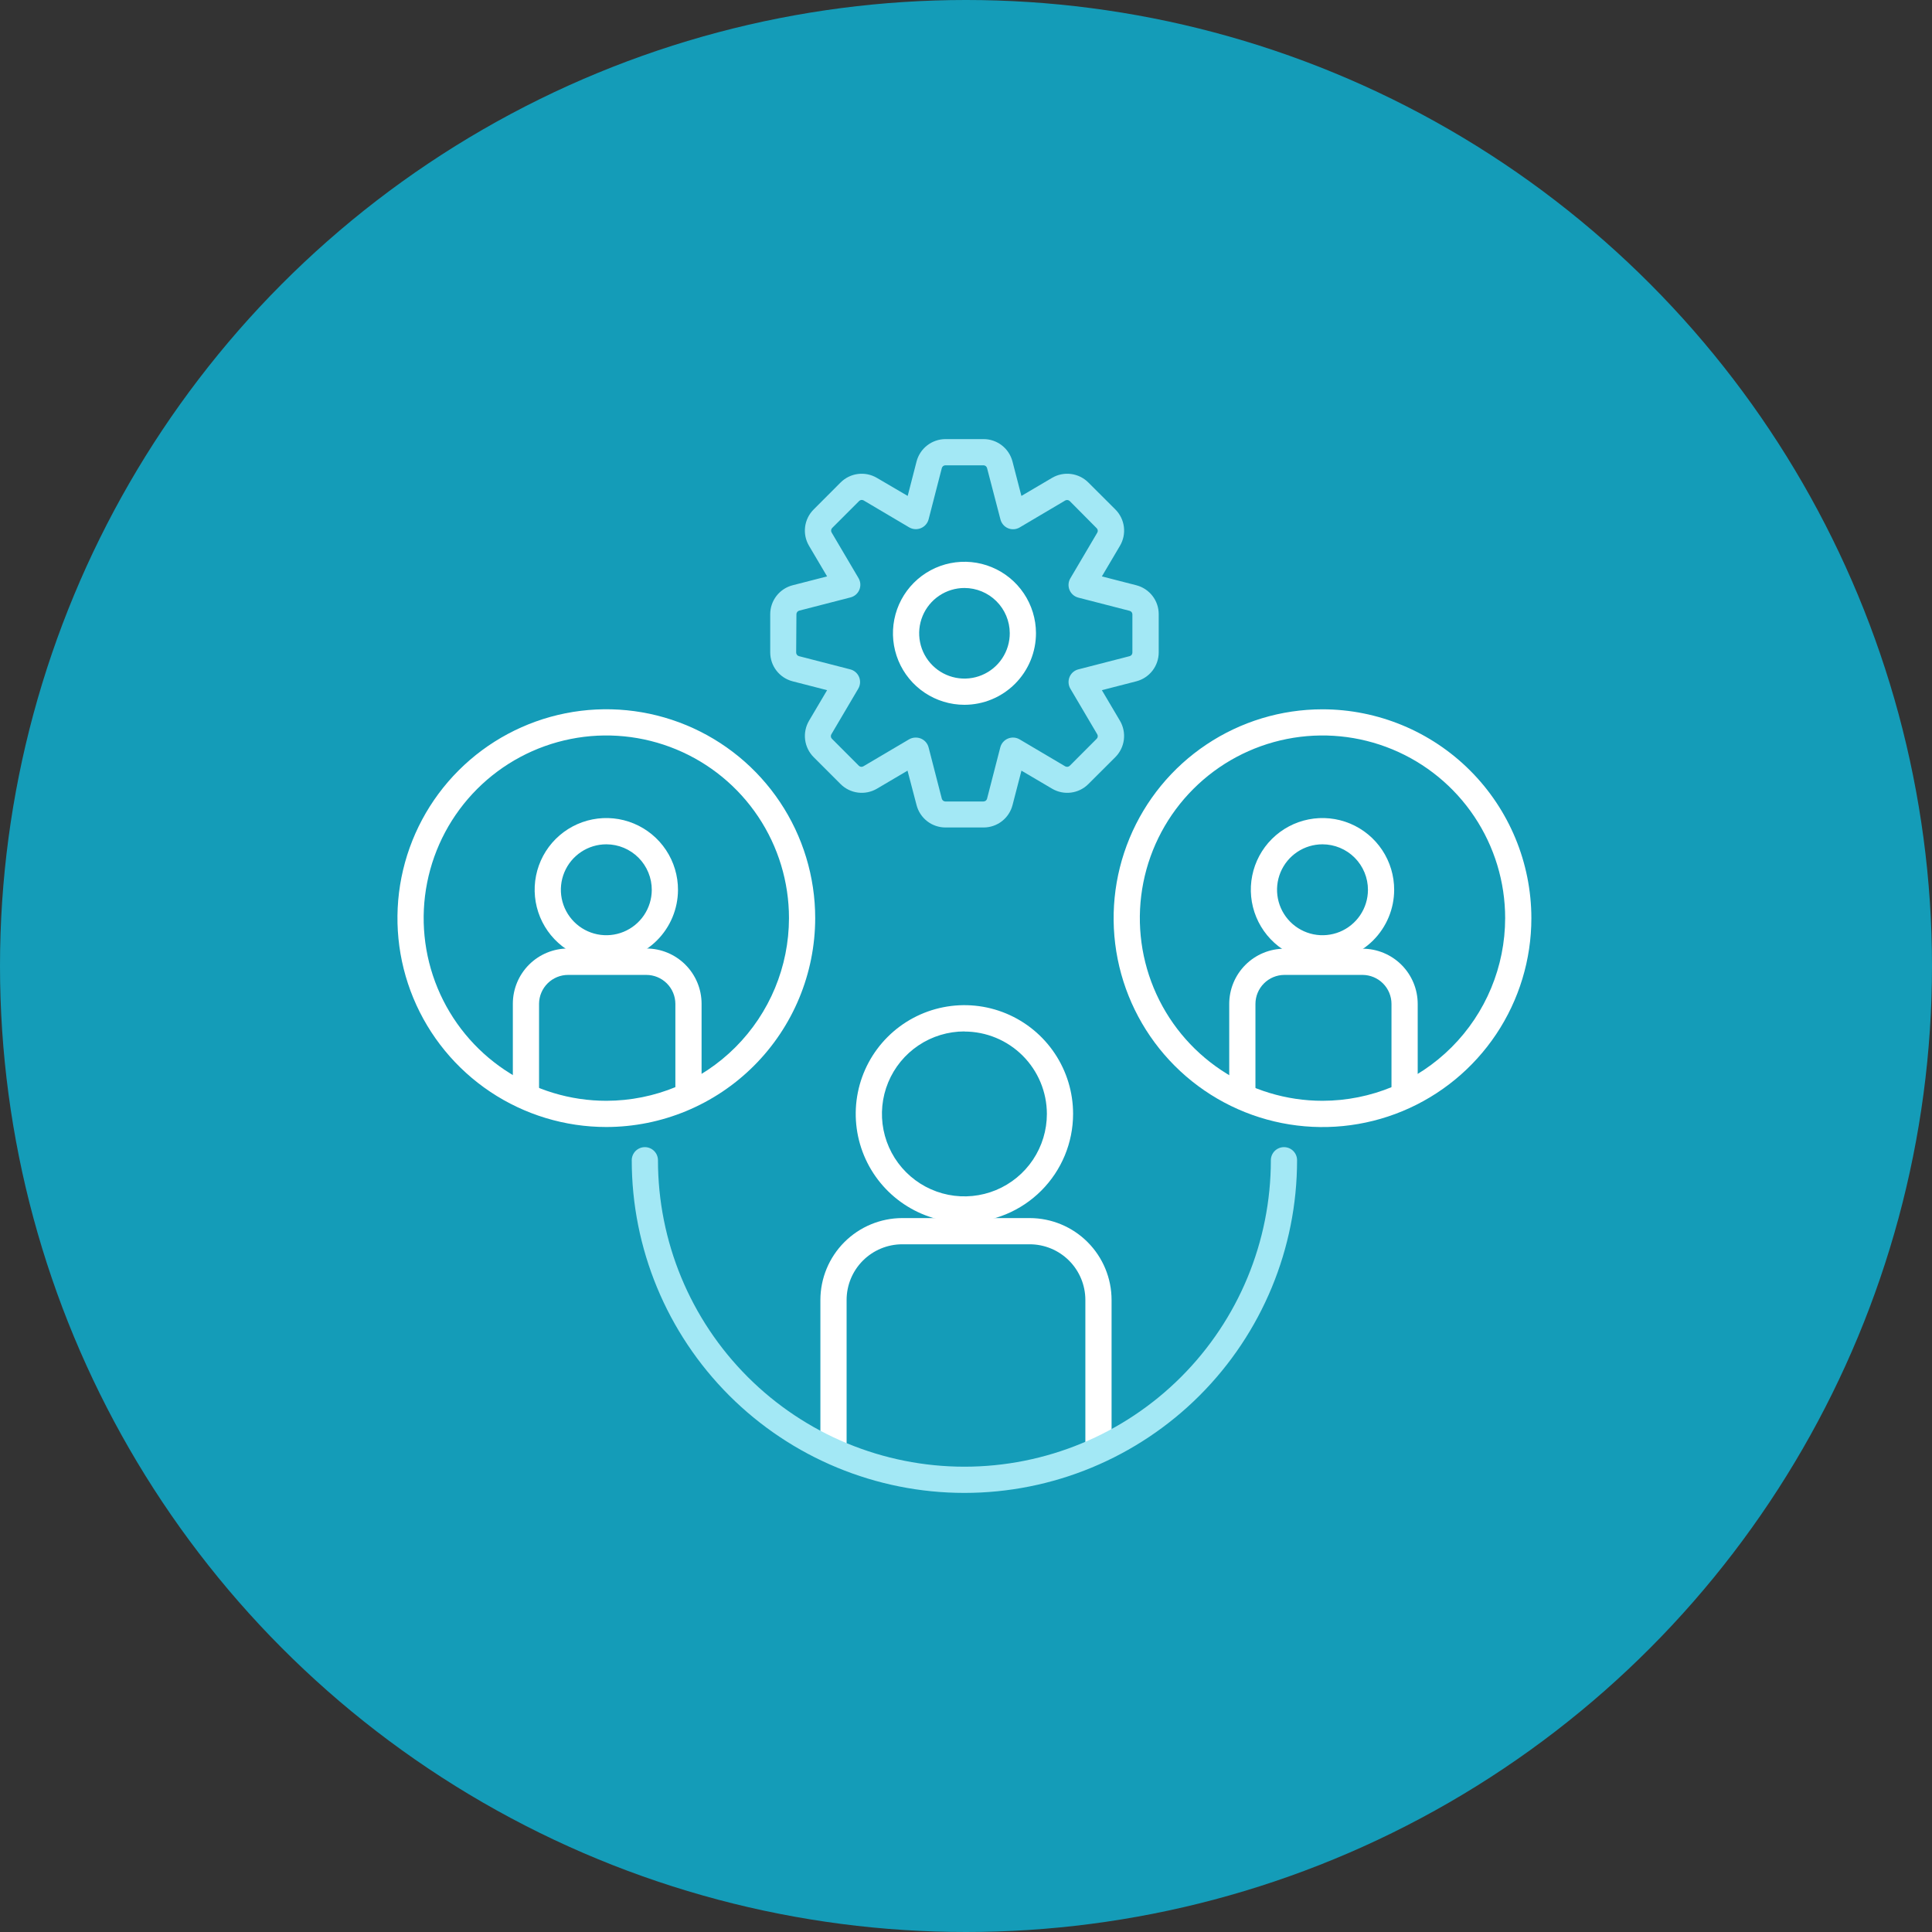 <svg width="330" height="330" viewBox="0 0 330 330" fill="none" xmlns="http://www.w3.org/2000/svg">
<rect x="0" y="0" width="330" height="330" fill="#333333" stroke="none"/>
<circle cx="165" cy="165" r="165" fill="#149CB8"/>
<path d="M187.626 249.188C187.033 249.188 186.463 248.952 186.043 248.532C185.623 248.112 185.388 247.543 185.388 246.949V222.045C185.388 219.524 184.387 217.106 182.605 215.323C180.824 213.54 178.407 212.537 175.886 212.534H154.107C151.586 212.537 149.17 213.54 147.388 215.323C145.606 217.106 144.606 219.524 144.606 222.045V246.94C144.606 247.534 144.37 248.104 143.95 248.523C143.53 248.943 142.961 249.179 142.367 249.179C141.773 249.179 141.204 248.943 140.784 248.523C140.364 248.104 140.128 247.534 140.128 246.94V222.045C140.133 218.338 141.607 214.784 144.227 212.162C146.847 209.54 150.4 208.064 154.107 208.057H175.886C179.594 208.061 183.148 209.537 185.769 212.16C188.39 214.782 189.863 218.337 189.865 222.045V246.94C189.866 247.235 189.809 247.527 189.697 247.8C189.585 248.072 189.421 248.32 189.213 248.529C189.005 248.738 188.757 248.904 188.485 249.017C188.213 249.13 187.921 249.188 187.626 249.188V249.188Z" fill="white"/>
<path d="M164.728 208.818C161.056 208.818 157.467 207.729 154.414 205.689C151.361 203.648 148.981 200.749 147.576 197.356C146.172 193.963 145.804 190.23 146.521 186.629C147.238 183.027 149.007 179.72 151.605 177.124C154.202 174.528 157.51 172.76 161.112 172.045C164.714 171.33 168.447 171.699 171.839 173.105C175.231 174.512 178.129 176.893 180.168 179.947C182.207 183.001 183.294 186.591 183.292 190.263C183.288 195.184 181.33 199.902 177.849 203.381C174.369 206.86 169.649 208.816 164.728 208.818V208.818ZM164.728 176.176C161.942 176.176 159.219 177.002 156.902 178.55C154.586 180.098 152.78 182.298 151.714 184.872C150.648 187.446 150.369 190.278 150.912 193.011C151.456 195.743 152.797 198.253 154.768 200.223C156.738 202.193 159.248 203.535 161.98 204.079C164.713 204.622 167.545 204.343 170.119 203.277C172.693 202.211 174.893 200.405 176.441 198.089C177.989 195.772 178.815 193.049 178.815 190.263C178.808 186.531 177.321 182.954 174.68 180.316C172.039 177.679 168.46 176.196 164.728 176.194V176.176Z" fill="white"/>
<path d="M239.916 188.937C239.322 188.937 238.753 188.701 238.333 188.282C237.913 187.862 237.677 187.292 237.677 186.699V171.475C237.675 170.162 237.152 168.904 236.224 167.975C235.296 167.047 234.038 166.525 232.725 166.522H219.391C218.078 166.525 216.82 167.047 215.892 167.975C214.963 168.904 214.441 170.162 214.439 171.475V186.699C214.439 187.292 214.203 187.862 213.783 188.282C213.363 188.701 212.794 188.937 212.2 188.937C211.606 188.937 211.037 188.701 210.617 188.282C210.197 187.862 209.961 187.292 209.961 186.699V171.475C209.963 168.974 210.958 166.577 212.726 164.809C214.493 163.041 216.891 162.047 219.391 162.045H232.725C235.225 162.047 237.623 163.041 239.39 164.809C241.158 166.577 242.153 168.974 242.155 171.475V186.699C242.155 187.292 241.919 187.862 241.499 188.282C241.079 188.701 240.51 188.937 239.916 188.937V188.937Z" fill="white"/>
<path d="M225.892 164.212C223.469 164.212 221.1 163.493 219.086 162.146C217.072 160.799 215.503 158.884 214.578 156.644C213.653 154.405 213.413 151.941 213.889 149.565C214.365 147.189 215.535 145.008 217.252 143.298C218.968 141.588 221.154 140.425 223.531 139.958C225.909 139.491 228.372 139.74 230.608 140.673C232.844 141.607 234.753 143.183 236.093 145.202C237.432 147.221 238.143 149.592 238.134 152.015C238.12 155.253 236.824 158.354 234.53 160.64C232.236 162.925 229.13 164.21 225.892 164.212V164.212ZM225.892 144.215C224.358 144.215 222.858 144.669 221.582 145.521C220.306 146.373 219.311 147.583 218.722 149C218.134 150.416 217.978 151.976 218.275 153.481C218.571 154.986 219.307 156.369 220.389 157.457C221.472 158.544 222.852 159.286 224.356 159.59C225.859 159.893 227.419 159.745 228.839 159.163C230.258 158.58 231.473 157.591 232.33 156.319C233.188 155.047 233.649 153.549 233.656 152.015C233.66 150.993 233.462 149.98 233.073 149.034C232.685 148.088 232.113 147.229 231.392 146.504C230.671 145.78 229.814 145.205 228.87 144.812C227.926 144.419 226.914 144.216 225.892 144.215Z" fill="white"/>
<path d="M117.597 188.937C117.003 188.937 116.433 188.701 116.014 188.282C115.594 187.862 115.358 187.292 115.358 186.699V171.475C115.355 170.16 114.832 168.901 113.902 167.972C112.971 167.044 111.711 166.522 110.397 166.522H97.062C95.75 166.515 94.488 167.029 93.553 167.95C92.618 168.872 92.086 170.126 92.074 171.439V186.663C92.074 187.256 91.838 187.826 91.419 188.246C90.999 188.666 90.429 188.901 89.835 188.901C89.242 188.901 88.672 188.666 88.252 188.246C87.833 187.826 87.597 187.256 87.597 186.663V171.439C87.598 170.198 87.844 168.969 88.32 167.823C88.797 166.677 89.495 165.637 90.374 164.761C91.253 163.885 92.296 163.191 93.444 162.719C94.592 162.247 95.821 162.005 97.062 162.009H110.397C112.898 162.011 115.296 163.005 117.065 164.773C118.834 166.541 119.831 168.938 119.835 171.439V186.663C119.84 186.96 119.786 187.255 119.675 187.53C119.565 187.806 119.401 188.057 119.193 188.269C118.984 188.481 118.736 188.649 118.462 188.764C118.188 188.878 117.894 188.937 117.597 188.937V188.937Z" fill="white"/>
<path d="M103.573 164.212C101.149 164.214 98.78 163.496 96.765 162.15C94.749 160.804 93.179 158.89 92.252 156.651C91.326 154.411 91.085 151.947 91.56 149.571C92.035 147.194 93.204 145.012 94.921 143.301C96.637 141.59 98.822 140.427 101.2 139.959C103.578 139.491 106.041 139.739 108.278 140.672C110.514 141.605 112.424 143.181 113.764 145.201C115.104 147.22 115.815 149.591 115.806 152.015C115.792 155.252 114.497 158.351 112.205 160.636C109.913 162.922 106.81 164.207 103.573 164.212V164.212ZM103.573 144.215C102.038 144.213 100.538 144.666 99.261 145.517C97.984 146.367 96.987 147.577 96.397 148.993C95.807 150.41 95.65 151.97 95.945 153.475C96.241 154.981 96.976 156.365 98.058 157.453C99.14 158.542 100.52 159.285 102.024 159.589C103.528 159.893 105.089 159.745 106.508 159.163C107.928 158.581 109.144 157.592 110.002 156.32C110.859 155.047 111.321 153.549 111.328 152.015C111.332 150.993 111.134 149.981 110.746 149.036C110.358 148.091 109.788 147.232 109.067 146.507C108.347 145.783 107.491 145.208 106.548 144.814C105.606 144.421 104.594 144.217 103.573 144.215V144.215Z" fill="white"/>
<path d="M219.31 195.94C218.716 195.94 218.147 196.176 217.727 196.596C217.307 197.016 217.071 197.585 217.071 198.179C217.071 212.061 211.557 225.375 201.74 235.191C191.924 245.008 178.61 250.522 164.728 250.522C150.846 250.522 137.532 245.008 127.716 235.191C117.9 225.375 112.385 212.061 112.385 198.179C112.385 197.585 112.149 197.016 111.729 196.596C111.309 196.176 110.74 195.94 110.146 195.94C109.552 195.94 108.983 196.176 108.563 196.596C108.143 197.016 107.907 197.585 107.907 198.179C107.907 213.249 113.894 227.702 124.55 238.358C135.206 249.014 149.658 255 164.728 255C179.798 255 194.251 249.014 204.907 238.358C215.563 227.702 221.549 213.249 221.549 198.179C221.55 197.885 221.493 197.593 221.381 197.321C221.269 197.049 221.104 196.802 220.896 196.593C220.688 196.385 220.441 196.22 220.168 196.108C219.896 195.996 219.605 195.939 219.31 195.94V195.94Z" fill="#A3E8F5"/>
<path d="M225.892 121.155C218.836 121.155 211.937 123.248 206.07 127.169C200.203 131.089 195.63 136.662 192.93 143.182C190.23 149.701 189.524 156.875 190.901 163.796C192.278 170.718 195.677 177.075 200.668 182.064C205.658 187.053 212.016 190.45 218.938 191.826C225.859 193.202 233.033 192.494 239.552 189.792C246.071 187.09 251.642 182.516 255.562 176.648C259.481 170.779 261.572 163.881 261.57 156.824C261.558 147.366 257.795 138.299 251.107 131.612C244.418 124.925 235.35 121.165 225.892 121.155V121.155ZM225.892 188.024C219.722 188.024 213.689 186.194 208.559 182.766C203.428 179.337 199.429 174.465 197.067 168.764C194.706 163.063 194.088 156.789 195.292 150.737C196.496 144.685 199.467 139.126 203.831 134.762C208.194 130.399 213.753 127.427 219.806 126.223C225.858 125.02 232.131 125.637 237.832 127.999C243.533 130.36 248.406 134.359 251.834 139.49C255.263 144.621 257.092 150.653 257.092 156.824C257.083 165.096 253.793 173.026 247.944 178.875C242.095 184.724 234.164 188.014 225.892 188.024V188.024Z" fill="white"/>
<path d="M139.242 156.824C139.242 149.767 137.149 142.869 133.229 137.002C129.308 131.134 123.735 126.561 117.216 123.861C110.696 121.161 103.522 120.455 96.601 121.832C89.68 123.21 83.323 126.609 78.333 131.599C73.344 136.59 69.947 142.948 68.571 149.869C67.196 156.79 67.903 163.964 70.605 170.483C73.307 177.002 77.881 182.574 83.749 186.493C89.618 190.412 96.517 192.503 103.573 192.501C113.031 192.49 122.098 188.727 128.785 182.038C135.472 175.35 139.232 166.282 139.242 156.824V156.824ZM103.573 188.024C97.402 188.026 91.369 186.197 86.237 182.77C81.105 179.343 77.105 174.471 74.742 168.77C72.379 163.069 71.76 156.795 72.963 150.743C74.166 144.69 77.136 139.13 81.499 134.765C85.862 130.401 91.422 127.429 97.474 126.224C103.527 125.019 109.8 125.637 115.502 127.998C121.204 130.359 126.077 134.358 129.506 139.489C132.934 144.62 134.764 150.653 134.764 156.824C134.755 165.094 131.466 173.023 125.619 178.872C119.772 184.721 111.844 188.012 103.573 188.024V188.024Z" fill="white"/>
<path d="M135.391 116.373L141.275 117.887L138.185 123.116C137.613 124.093 137.38 125.231 137.522 126.354C137.665 127.476 138.175 128.52 138.974 129.322L143.577 133.925C144.379 134.726 145.425 135.238 146.549 135.38C147.674 135.523 148.814 135.288 149.791 134.713L155.012 131.633L156.553 137.507C156.835 138.604 157.474 139.576 158.368 140.27C159.263 140.964 160.364 141.34 161.496 141.34H168.006C169.139 141.34 170.239 140.964 171.134 140.27C172.029 139.576 172.668 138.604 172.95 137.507L174.472 131.633L179.702 134.713C180.676 135.288 181.813 135.523 182.935 135.38C184.057 135.238 185.1 134.726 185.899 133.925L190.511 129.322C191.309 128.52 191.82 127.476 191.962 126.354C192.105 125.231 191.872 124.093 191.299 123.116L188.209 117.887L194.093 116.373C195.189 116.089 196.16 115.448 196.853 114.552C197.545 113.655 197.919 112.554 197.917 111.421V104.91C197.919 103.779 197.544 102.679 196.852 101.784C196.159 100.889 195.189 100.25 194.093 99.967V99.967L188.209 98.454L191.299 93.224C191.875 92.249 192.11 91.109 191.967 89.986C191.824 88.862 191.312 87.818 190.511 87.018L185.899 82.415C185.098 81.614 184.054 81.102 182.931 80.959C181.807 80.816 180.668 81.051 179.693 81.627L174.463 84.707L172.941 78.833C172.658 77.735 172.018 76.762 171.121 76.068C170.225 75.374 169.122 74.998 167.988 75H161.478C160.349 75.007 159.255 75.387 158.364 76.08C157.474 76.773 156.837 77.741 156.553 78.833L155.039 84.707L149.782 81.627C148.807 81.051 147.668 80.816 146.545 80.959C145.421 81.102 144.377 81.614 143.577 82.415L138.982 87.018C138.178 87.817 137.664 88.86 137.519 89.984C137.375 91.108 137.609 92.248 138.185 93.224L141.275 98.454L135.391 99.967C134.295 100.249 133.323 100.888 132.629 101.783C131.935 102.678 131.559 103.778 131.559 104.91V111.421C131.557 112.555 131.932 113.657 132.626 114.554C133.32 115.451 134.293 116.091 135.391 116.373V116.373ZM136.036 104.91C136.038 104.771 136.085 104.636 136.171 104.526C136.256 104.416 136.376 104.337 136.511 104.301L145.269 102.045C145.606 101.96 145.918 101.797 146.182 101.57C146.445 101.343 146.651 101.058 146.784 100.737C146.917 100.416 146.973 100.068 146.948 99.721C146.923 99.375 146.817 99.039 146.639 98.74L142.045 90.949C141.974 90.828 141.945 90.687 141.963 90.547C141.981 90.408 142.045 90.279 142.144 90.179L146.747 85.576C146.846 85.477 146.976 85.413 147.115 85.396C147.254 85.378 147.396 85.407 147.517 85.478L155.299 90.081C155.599 90.255 155.935 90.357 156.281 90.38C156.627 90.404 156.974 90.347 157.294 90.214C157.615 90.082 157.9 89.877 158.129 89.616C158.358 89.356 158.523 89.046 158.612 88.71L160.869 79.952C160.904 79.817 160.983 79.698 161.093 79.612C161.203 79.526 161.338 79.479 161.478 79.478H167.988C168.128 79.479 168.263 79.526 168.373 79.612C168.483 79.698 168.562 79.817 168.597 79.952L170.881 88.71C170.965 89.045 171.125 89.356 171.349 89.618C171.572 89.881 171.854 90.088 172.171 90.224C172.491 90.36 172.838 90.419 173.185 90.395C173.532 90.372 173.869 90.267 174.168 90.09L181.95 85.487C182.072 85.418 182.212 85.391 182.351 85.409C182.49 85.427 182.619 85.489 182.72 85.585L187.323 90.224C187.423 90.321 187.487 90.449 187.505 90.587C187.522 90.725 187.493 90.866 187.421 90.985L182.827 98.776C182.649 99.075 182.543 99.41 182.518 99.757C182.493 100.104 182.549 100.451 182.683 100.772C182.816 101.093 183.022 101.379 183.285 101.606C183.548 101.833 183.86 101.996 184.197 102.081L192.956 104.337C193.09 104.373 193.208 104.452 193.292 104.562C193.377 104.673 193.422 104.808 193.421 104.946V111.457C193.424 111.597 193.38 111.734 193.295 111.846C193.211 111.958 193.091 112.039 192.956 112.075L184.197 114.331C183.86 114.416 183.548 114.578 183.285 114.805C183.022 115.032 182.816 115.318 182.684 115.639C182.552 115.96 182.496 116.308 182.521 116.654C182.546 117.001 182.651 117.337 182.827 117.636L187.421 125.427C187.492 125.547 187.52 125.687 187.502 125.824C187.484 125.962 187.421 126.09 187.323 126.188L182.72 130.8C182.619 130.897 182.49 130.958 182.351 130.976C182.212 130.994 182.072 130.967 181.95 130.899L174.168 126.296C173.868 126.118 173.532 126.012 173.185 125.987C172.838 125.962 172.489 126.018 172.168 126.151C171.846 126.284 171.56 126.49 171.332 126.753C171.104 127.016 170.94 127.328 170.854 127.666L168.597 136.424C168.562 136.559 168.483 136.678 168.373 136.764C168.263 136.85 168.128 136.897 167.988 136.899H161.478C161.338 136.897 161.203 136.85 161.093 136.764C160.983 136.678 160.904 136.559 160.869 136.424L158.612 127.666C158.525 127.329 158.361 127.017 158.132 126.754C157.904 126.491 157.618 126.285 157.296 126.152C157.011 126.038 156.707 125.98 156.4 125.982C155.997 125.982 155.601 126.09 155.254 126.296L147.472 130.89C147.352 130.962 147.211 130.992 147.072 130.976C146.932 130.96 146.802 130.898 146.702 130.8L142.099 126.188C142 126.09 141.937 125.962 141.92 125.824C141.902 125.687 141.93 125.547 142 125.427L146.594 117.636C146.771 117.337 146.876 117.001 146.901 116.654C146.926 116.308 146.87 115.96 146.738 115.639C146.605 115.318 146.399 115.032 146.136 114.805C145.874 114.578 145.561 114.416 145.224 114.331L136.466 112.075C136.33 112.039 136.209 111.959 136.123 111.847C136.037 111.735 135.991 111.598 135.991 111.457L136.036 104.91Z" fill="#A3E8F5"/>
<path d="M164.728 120.385C162.314 120.383 159.955 119.666 157.948 118.325C155.942 116.983 154.377 115.077 153.453 112.847C152.529 110.617 152.286 108.163 152.756 105.795C153.225 103.427 154.386 101.251 156.091 99.542C157.796 97.834 159.969 96.668 162.336 96.194C164.703 95.719 167.157 95.956 169.389 96.876C171.621 97.795 173.531 99.355 174.877 101.359C176.223 103.363 176.945 105.72 176.952 108.134C176.955 109.742 176.64 111.333 176.027 112.819C175.414 114.305 174.514 115.655 173.379 116.793C172.244 117.93 170.895 118.833 169.411 119.45C167.927 120.066 166.336 120.384 164.728 120.385ZM164.728 100.433C163.197 100.435 161.7 100.891 160.429 101.744C159.157 102.597 158.166 103.808 157.583 105.224C157 106.64 156.85 108.197 157.153 109.698C157.455 111.2 158.196 112.577 159.282 113.657C160.368 114.737 161.75 115.47 163.253 115.764C164.756 116.058 166.313 115.899 167.725 115.307C169.138 114.716 170.343 113.719 171.189 112.442C172.034 111.165 172.482 109.666 172.475 108.134C172.463 106.088 171.641 104.129 170.19 102.686C168.739 101.243 166.775 100.433 164.728 100.433Z" fill="white"/>
</svg>
